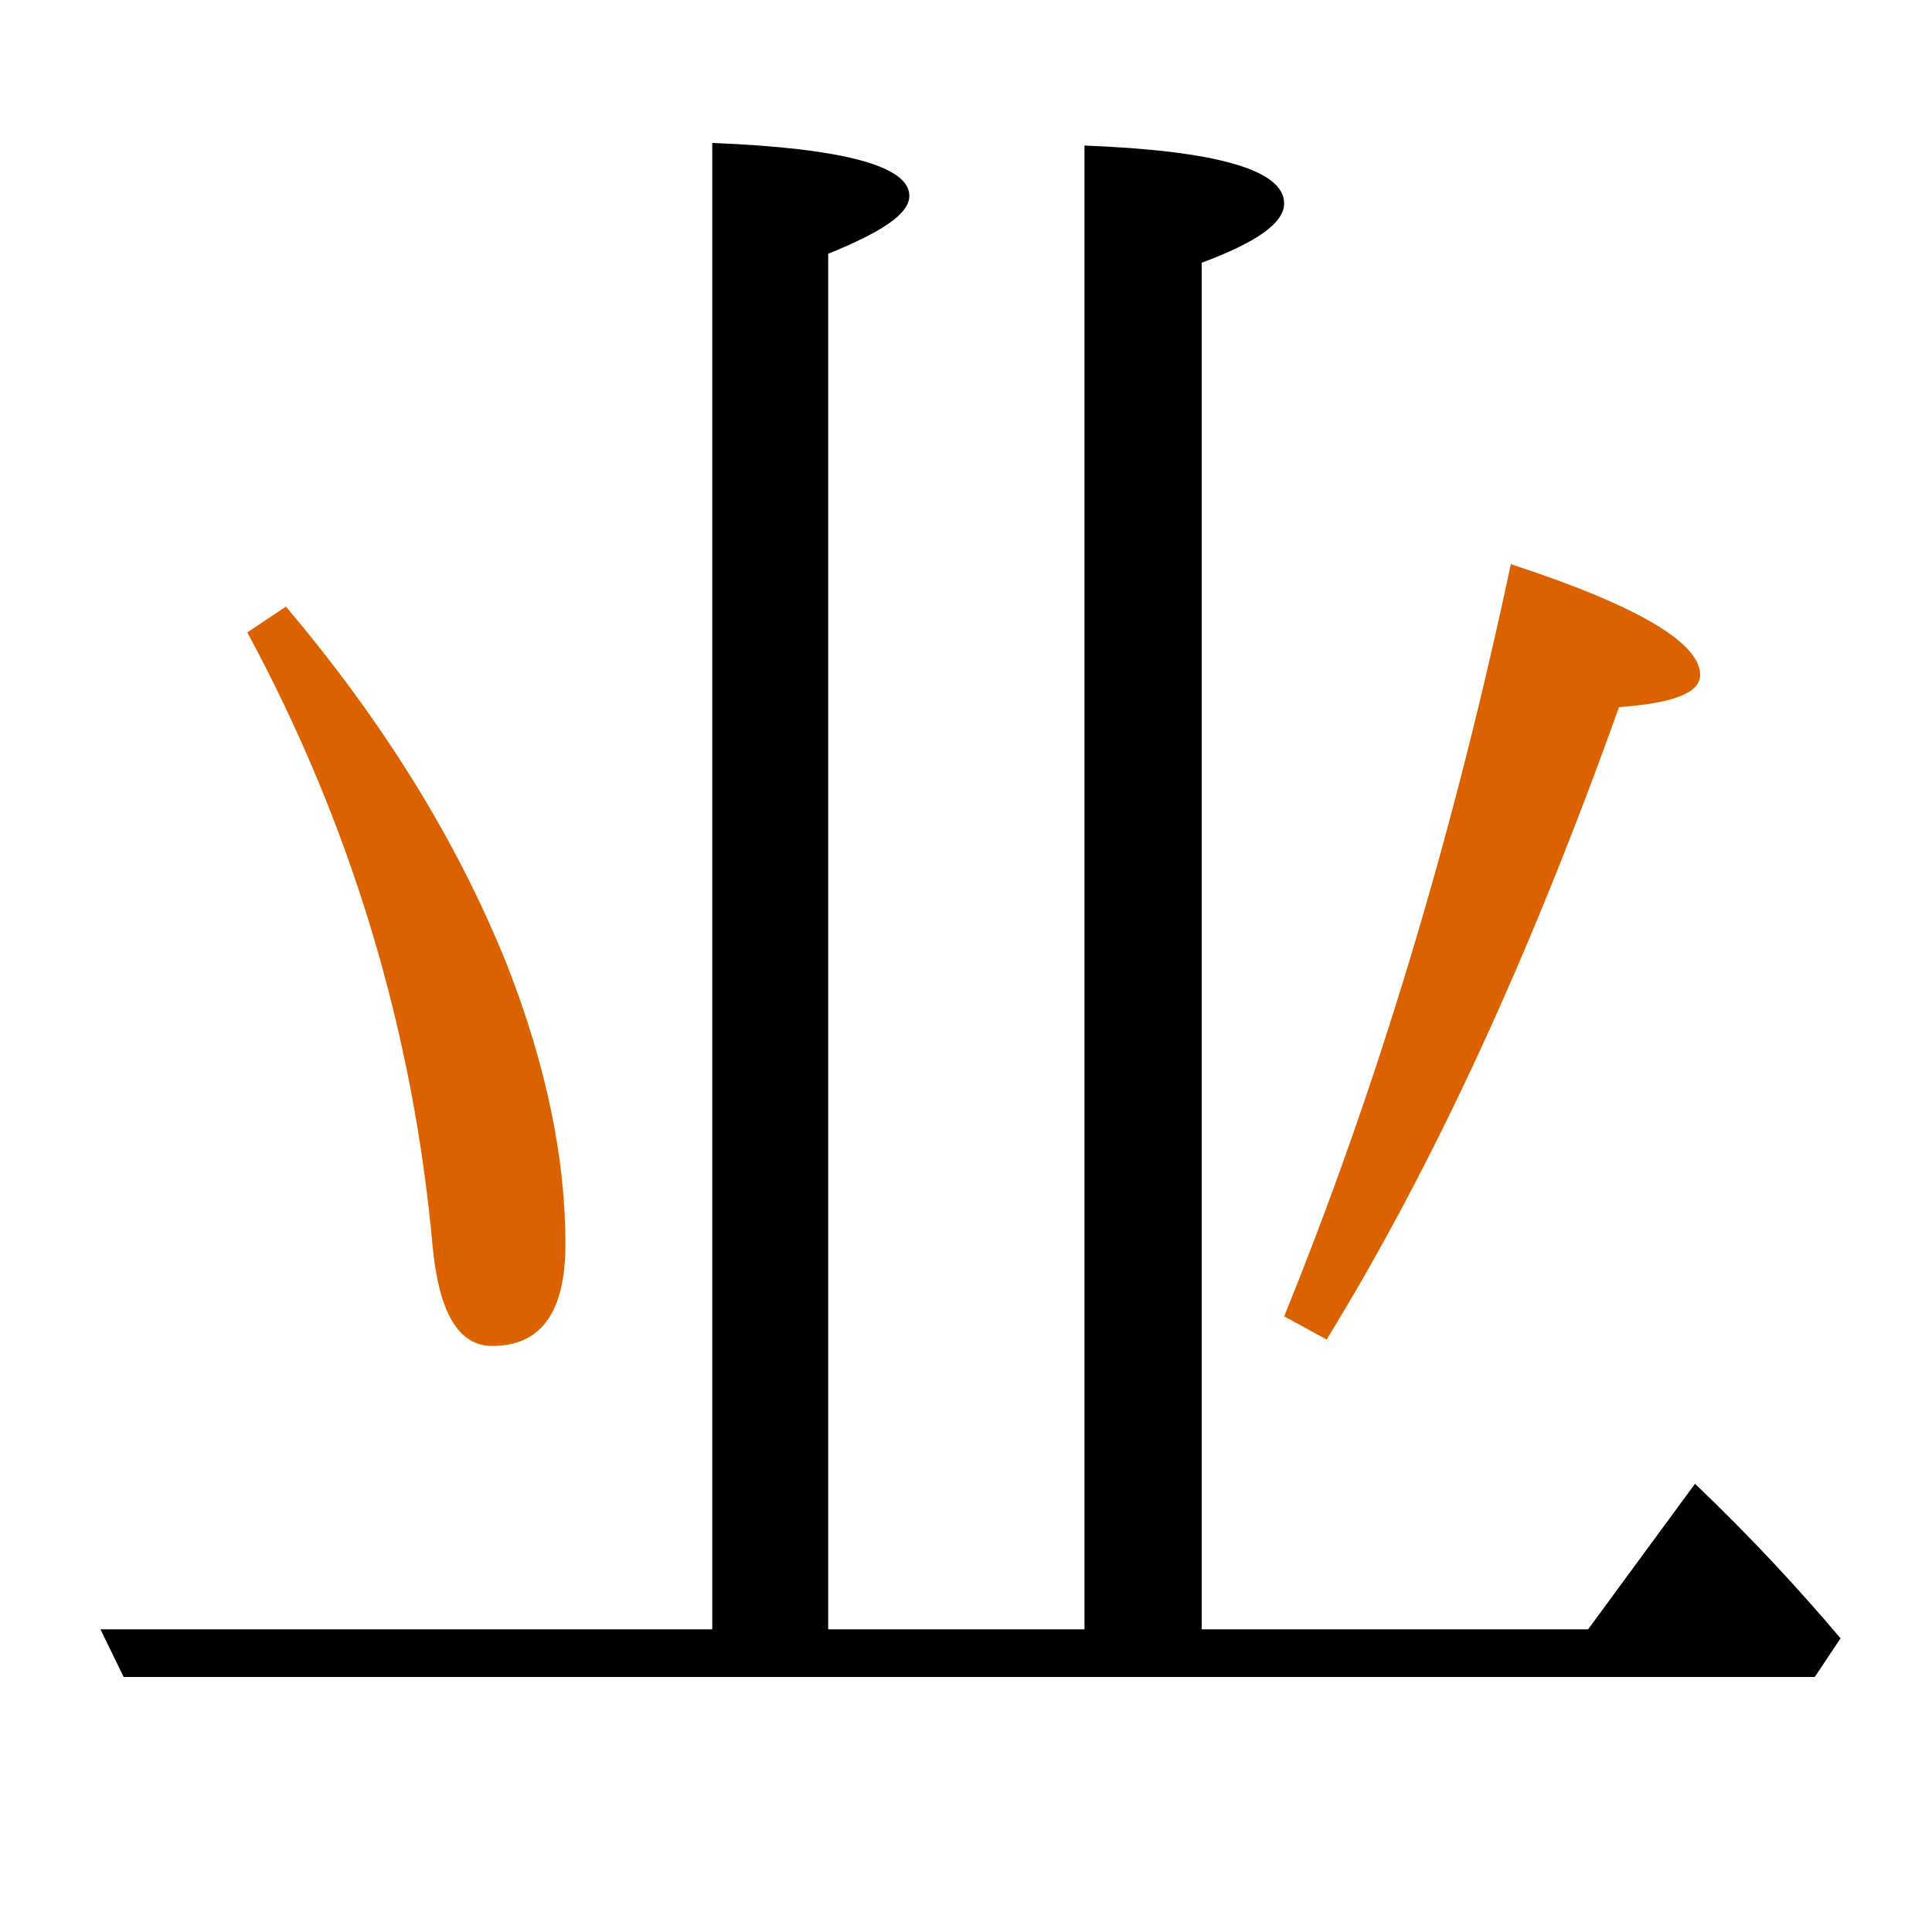 <?xml version="1.0" encoding="utf-8"?>
<!-- Generator: Adobe Illustrator 19.0.0, SVG Export Plug-In . SVG Version: 6.00 Build 0)  -->
<svg version="1.1" id="圖層_1" xmlns="http://www.w3.org/2000/svg" xmlns:xlink="http://www.w3.org/1999/xlink" x="0px" y="0px"
	 viewBox="45 -33.8 150 150" style="enable-background:new 45 -33.8 150 150;" xml:space="preserve">
<style type="text/css">
	.st0{enable-background:new    ;}
	.st1{fill:#DC6200;}
</style>
<g class="st0">
	<path class="st1" d="M83.2,70.7c3.8,0,5.7-2.6,5.7-7.9c0-6.7-1.5-13.9-4.5-21.6c-3.8-9.5-9.5-18.8-17.2-27.9l-3,2
		c8.1,15,12.9,31,14.4,47.8C79.1,68.1,80.6,70.7,83.2,70.7z"/>
	<path class="st1" d="M148,70.2c8.3-13.5,15.8-29.8,22.7-49.1c4.2-0.3,6.3-1.1,6.3-2.5c0-2.5-4.9-5.4-14.7-8.6
		c-4.5,21.2-10.4,40.7-17.6,58.4L148,70.2z"/>
	<path d="M176.6,81.4l-8.3,11.3h-30V-13.4c4.3-1.6,6.4-3.1,6.4-4.6c0-2.6-5.2-4.1-15.5-4.5V92.7h-19.9V-14.1
		c4.2-1.7,6.3-3.1,6.3-4.5c0-2.3-5.1-3.7-15.3-4.1V92.7H52.8l1.8,3.7h131.3l2-3C184.6,89.5,180.9,85.5,176.6,81.4z"/>
</g>
</svg>
